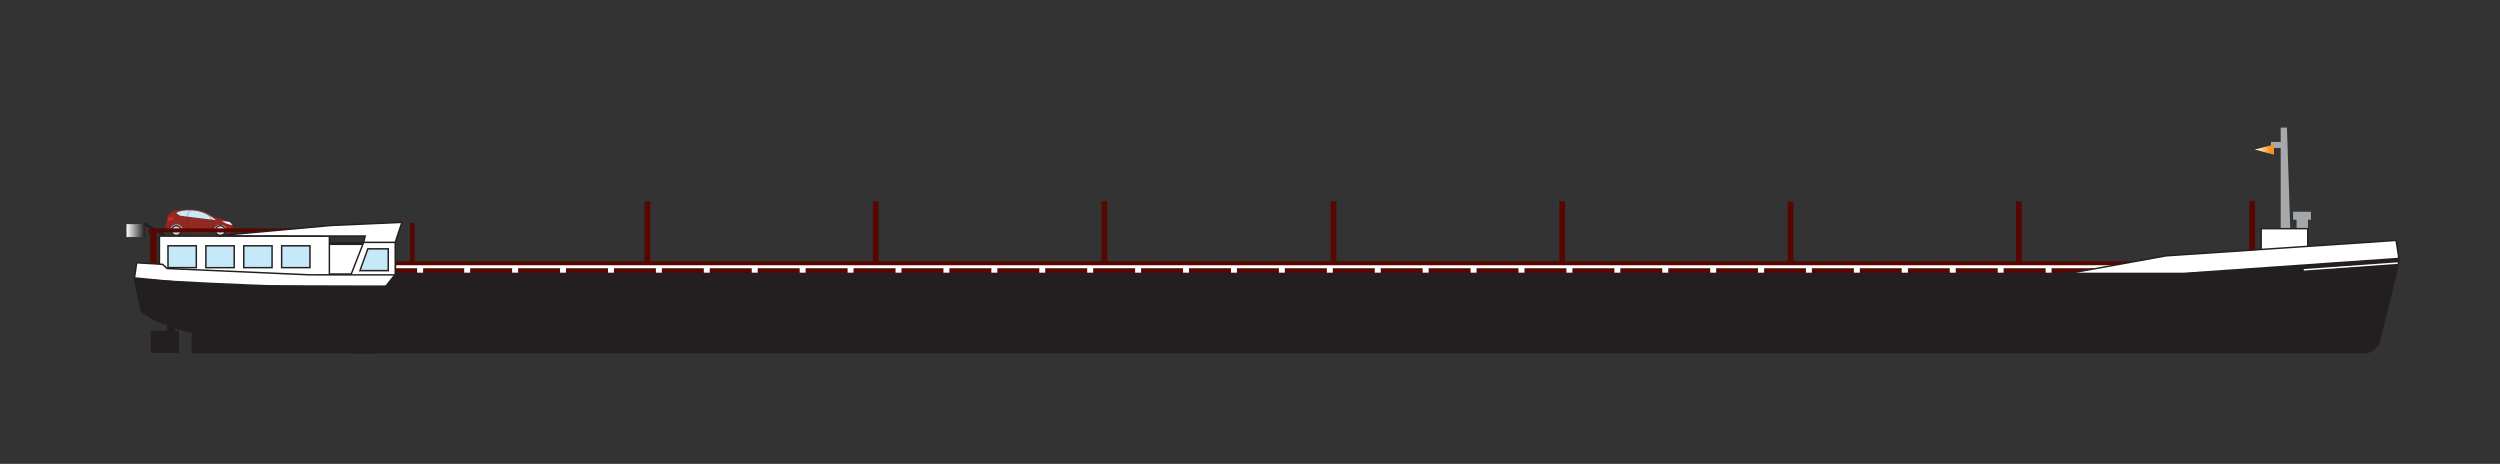 <?xml version="1.0" encoding="utf-8"?>
<!-- Generator: Adobe Illustrator 26.0.3, SVG Export Plug-In . SVG Version: 6.00 Build 0)  -->
<svg version="1.1" xmlns="http://www.w3.org/2000/svg" xmlns:xlink="http://www.w3.org/1999/xlink" x="0px" y="0px"
	 viewBox="0 0 1245 231" style="enable-background:new 0 0 1245 231;" xml:space="preserve">
<rect x="0" y="0" width="1245" height="231" fill="#333333" stroke="none"/>
<style type="text/css">
	.st0{fill:#550700;}
	.st1{fill:#D7D8DA;}
	.st2{fill:#E2E3E4;}
	.st3{fill:#231F20;}
	.st4{fill:#932923;}
	.st5{fill:#FFFFFF;}
	.st6{fill:#C6E9FA;}
	.st7{fill:#EC1C24;}
	.st8{fill:#C4C3C3;}
	.st9{fill:url(#SVGID_1_);}
	.st10{fill:url(#SVGID_00000010268283691486139720000001405931569460793002_);}
	.st11{fill:#A6A8AB;}
	.st12{fill:#A4A7A9;}
	.st13{fill:url(#SVGID_00000076570874464860779060000001972528548428865930_);}
	.st14{fill:url(#SVGID_00000134934151518901139680000013068160550358952857_);}
	.st15{fill:url(#SVGID_00000182490723929621672500000008387257024340848290_);}
	.st16{fill:url(#SVGID_00000049903393623729276710000010477180193143241365_);}
	.st17{fill:#BDCCD4;}
	.st18{fill:#6E90A2;}
	.st19{fill:url(#SVGID_00000117648073802917112780000007122385044078234021_);}
	.st20{fill:url(#SVGID_00000003809682231077064940000013142253059374154385_);}
	.st21{fill:#67686B;}
</style>
<g id="Ship">
	<rect x="1120.2" y="100.02" class="st0" width="2.84" height="26.89"/>
	<g>
		<g>
			<polygon class="st1" points="84.5,111.54 113.19,111.54 113.19,115.56 86.99,115.56 84.5,114.75 			"/>
			<g>
				<path class="st2" d="M107.36,114.83c0,1.32,1.07,2.39,2.4,2.39c1.33,0,2.4-1.07,2.4-2.39c0-1.33-1.07-2.4-2.4-2.4
					C108.43,112.43,107.36,113.51,107.36,114.83z"/>
				<path class="st3" d="M112.48,114.83c0,1.51-1.22,2.72-2.73,2.72l0,0c-1.5,0-2.72-1.22-2.73-2.72l0,0c0-1.51,1.22-2.74,2.73-2.74
					l0,0C111.26,112.1,112.48,113.32,112.48,114.83L112.48,114.83z M111.82,114.83c0-1.15-0.92-2.07-2.07-2.07l0,0
					c-1.14,0-2.07,0.93-2.07,2.07l0,0c0,1.14,0.92,2.06,2.07,2.06l0,0C110.9,116.9,111.82,115.97,111.82,114.83L111.82,114.83z"/>
			</g>
			<g>
				<path class="st1" d="M85.39,114.83c0,1.32,1.07,2.39,2.4,2.39c1.33,0,2.4-1.07,2.4-2.39c0-1.33-1.07-2.4-2.4-2.4
					C86.47,112.43,85.39,113.51,85.39,114.83z"/>
				<path class="st3" d="M90.52,114.83c0,1.51-1.22,2.72-2.73,2.72l0,0c-1.51,0-2.73-1.22-2.73-2.72l0,0c0-1.51,1.22-2.74,2.73-2.74
					l0,0C89.3,112.1,90.52,113.32,90.52,114.83L90.52,114.83z M89.86,114.83c0-1.15-0.93-2.07-2.07-2.07l0,0
					c-1.14,0-2.06,0.93-2.07,2.07l0,0c0,1.14,0.93,2.06,2.07,2.06l0,0C88.93,116.9,89.86,115.97,89.86,114.83L89.86,114.83z"/>
			</g>
			<g>
				<path class="st4" d="M112.9,116.09c0,0,0.72-4.07-3.29-4.07c-3.3,0-3.41,3.96-3.41,3.96l-14.82-0.33c0,0-0.41-3.85-3.46-3.85
					c-3.27,0-3.18,3.13-3.18,3.13s-1.04,0.33-1.7-0.44c-0.66-0.76-0.49-2.96-0.49-2.96l0.6-0.72l0.22-2.58c0,0,0.11-1.59,2.58-2.58
					l-0.11-0.61c0,0,7.64-1.37,13.13-0.33c5.49,1.05,6.2,3.3,9.72,4.01c3.51,0.72,8.89,1.76,7.03,6.31l0.22,0.49
					C115.92,115.54,115.76,116.15,112.9,116.09z"/>
				<path class="st5" d="M115.7,112.03c0,0-2.47-0.05-5.16-1.92l3.57,0.38C114.11,110.49,114.93,110.93,115.7,112.03z"/>
				<path class="st6" d="M107.52,109.61c0,0-4.72-4.28-11.15-4.78c-6.42-0.5-8.57,1.21-8.57,1.21s1.1,1.26,2.53,1.48
					C91.76,107.75,107.52,109.61,107.52,109.61z"/>
				<path class="st3" d="M105.21,115.57c0.64-1.13,0.83-2.3,0.83-3.32l0,0c0-1.63-0.5-2.87-0.5-2.88l0,0c0,0-0.75-1.57-2.3-2.63l0,0
					c-0.03-0.02-0.06-0.01-0.07,0.02l0,0c-0.02,0.02-0.01,0.06,0.01,0.08l0,0c1.52,1.03,2.26,2.58,2.26,2.58l0,0
					c0,0,0.49,1.22,0.49,2.83l0,0c0,1-0.19,2.14-0.81,3.25l0,0l-10.26-0.27c0,0-0.05,0.02-0.14,0.02l0,0c-0.22,0-0.69-0.14-1.05-1.3
					l0,0c-0.49-1.63-0.49-5.8-0.49-5.8l0,0c0.01,0,0.2-2.15,1.82-3.34l0,0c0.02-0.01,0.03-0.05,0.01-0.08l0,0
					c-0.02-0.02-0.05-0.03-0.08-0.01l0,0c-1.67,1.22-1.86,3.41-1.86,3.42l0,0c0,0.01,0,4.17,0.5,5.84l0,0
					c0.35,1.18,0.87,1.38,1.15,1.38l0,0c0.1,0,0.16-0.02,0.16-0.02l0,0l10.3,0.27L105.21,115.57L105.21,115.57z"/>
				<path class="st7" d="M83.49,109.98c0,0,2.8,0.04,2.89-1v-0.98l-2.71,0.36C83.67,108.35,83.47,108.95,83.49,109.98z"/>
			</g>
		</g>
		<polygon class="st8" points="109.73,114.13 108.5,113.13 109.06,114.61 107.74,115.47 109.32,115.39 109.73,116.92 110.14,115.39 
			111.72,115.47 110.4,114.61 110.96,113.13 		"/>
		<polygon class="st8" points="87.6,114.16 86.14,113.57 87.1,114.82 86.08,116.03 87.57,115.5 88.4,116.84 88.36,115.26 
			89.89,114.88 88.38,114.44 88.5,112.86 		"/>
	</g>
	<g>
		<linearGradient id="SVGID_1_" gradientUnits="userSpaceOnUse" x1="72.128" y1="114.15" x2="81.254" y2="114.15">
			<stop  offset="0" style="stop-color:#FFFFFF"/>
			<stop  offset="1" style="stop-color:#231F20"/>
		</linearGradient>
		<line class="st9" x1="72.13" y1="111.61" x2="81.25" y2="116.69"/>
		<path class="st3" d="M80.89,117.33l-9.13-5.08c-0.35-0.19-0.48-0.64-0.28-1l0,0c0.2-0.36,0.65-0.49,1-0.29l0,0l9.13,5.07
			c0.36,0.2,0.48,0.65,0.29,1l0,0c-0.14,0.24-0.39,0.38-0.65,0.38l0,0C81.13,117.42,81.01,117.39,80.89,117.33L80.89,117.33z"/>
	</g>
	<g>
		<rect x="74.87" y="115.7" class="st0" width="3.24" height="15.97"/>
		<polygon class="st0" points="152.42,115.74 74.53,115.74 76.03,113.71 152.42,113.71 		"/>
		<path class="st0" d="M77.37,115.34c0,0.95-0.76,1.71-1.71,1.71c-0.94,0-1.71-0.76-1.71-1.71c0-0.94,0.77-1.71,1.71-1.71
			C76.6,113.63,77.37,114.4,77.37,115.34z"/>
	</g>
	<g>
		<rect x="162.72" y="121.3" class="st5" width="18.37" height="15.52"/>
		<path class="st3" d="M161.98,137.57v-17h19.85v16.26v0.74H161.98L161.98,137.57z M181.09,136.83v-0.74V136.83L181.09,136.83z
			 M163.45,136.09h16.89l0-14.05h-16.89V136.09L163.45,136.09z"/>
	</g>
	<g>
		<polygon class="st5" points="196.83,120.69 181.09,120.69 173.21,140.86 196.83,140.86 		"/>
		<path class="st3" d="M172.67,141.23l8.17-20.92h16v0.37v-0.37h0.37v20.92H172.67L172.67,141.23z M173.75,140.49h22.71v-19.44
			h-15.12L173.75,140.49L173.75,140.49z"/>
	</g>
	<g>
		<rect x="79.4" y="117.58" class="st5" width="84.63" height="22.35"/>
		<path class="st3" d="M79.03,140.3v-23.09h85.37v22.72v0.37H79.03L79.03,140.3z M164.03,139.93v-0.37V139.93L164.03,139.93z
			 M79.77,139.56h83.89v-21.61H79.77V139.56L79.77,139.56z"/>
	</g>
	<g>
		<g>
			<path class="st6" d="M97.77,132.72c0,0.31-0.26,0.57-0.57,0.57H84.23c-0.31,0-0.57-0.26-0.57-0.57v-9.74
				c0-0.31,0.26-0.57,0.57-0.57h12.97c0.31,0,0.57,0.26,0.57,0.57V132.72z"/>
		</g>
		<path class="st3" d="M83.29,133.65v-11.62h14.84v11.25v0.37H83.29L83.29,133.65z M97.77,133.28v-0.37V133.28L97.77,133.28z
			 M84.03,132.91H97.4v-10.13H84.03V132.91L84.03,132.91z"/>
	</g>
	<g>
		<g>
			<path class="st6" d="M116.63,132.72c0,0.31-0.26,0.57-0.57,0.57h-12.97c-0.31,0-0.57-0.26-0.57-0.57v-9.74
				c0-0.31,0.26-0.57,0.57-0.57h12.97c0.31,0,0.57,0.26,0.57,0.57V132.72z"/>
		</g>
		<path class="st3" d="M102.16,133.65v-11.61H117v11.24v0.37H102.16L102.16,133.65z M116.64,133.28v-0.36V133.28L116.64,133.28z
			 M102.89,132.92h13.37v-10.14h-13.37V132.92L102.89,132.92z"/>
	</g>
	<g>
		<g>
			<path class="st6" d="M135.5,132.72c0,0.31-0.26,0.57-0.57,0.57h-12.97c-0.31,0-0.57-0.26-0.57-0.57v-9.74
				c0-0.31,0.26-0.57,0.57-0.57h12.97c0.31,0,0.57,0.26,0.57,0.57V132.72z"/>
		</g>
		<path class="st3" d="M121.02,133.65v-11.61h14.84v11.24v0.37H121.02L121.02,133.65z M135.5,133.28v-0.36V133.28L135.5,133.28z
			 M121.76,132.92h13.37v-10.14h-13.37V132.92L121.76,132.92z"/>
	</g>
	<g>
		<g>
			<path class="st6" d="M154.36,132.72c0,0.31-0.26,0.57-0.57,0.57h-12.97c-0.31,0-0.57-0.26-0.57-0.57v-9.74
				c0-0.31,0.26-0.57,0.57-0.57h12.97c0.31,0,0.57,0.26,0.57,0.57V132.72z"/>
		</g>
		<path class="st3" d="M139.89,133.65v-11.62h14.84v11.25v0.37H139.89L139.89,133.65z M154.36,133.28v-0.37V133.28L154.36,133.28z
			 M140.62,132.91h13.36v-10.13h-13.36V132.91L140.62,132.91z"/>
	</g>
	<g>
		<g>
			<path class="st6" d="M193.35,134.22c0,0.31-0.26,0.57-0.57,0.57h-12.97c-0.31,0-0.48-0.24-0.37-0.53l3.55-9.8
				c0.11-0.29,0.45-0.53,0.76-0.53h9.03c0.31,0,0.57,0.26,0.57,0.57V134.22z"/>
		</g>
		<path class="st3" d="M178.72,135.15l4.21-11.61h10.79v11.24v0.37H178.72L178.72,135.15z M193.35,134.79v-0.38V134.79
			L193.35,134.79z M179.77,134.41h13.21v-10.12h-9.54L179.77,134.41L179.77,134.41z"/>
	</g>
	<g>
		<polygon class="st5" points="108.14,117.42 164.69,112.3 200.15,110.75 196.83,120.69 181.09,120.69 181.87,117.53 163.31,117.52 
					"/>
		<path class="st3" d="M180.61,121.05l0.11-0.46l0.67-2.7l-18.08-0.01l-55.17-0.1v-0.37l0.03,0.37l-0.03-0.37v0.37l-0.04-0.74
			l56.56-5.12l36-1.58l-3.57,10.7H180.61L180.61,121.05z M163.32,117.15l19.02,0.01l-0.11,0.46l-0.67,2.69h15l3.07-9.18l-34.91,1.53
			l-48.56,4.4L163.32,117.15L163.32,117.15z"/>
	</g>
	
		<linearGradient id="SVGID_00000061471269776816113660000007978349275297057447_" gradientUnits="userSpaceOnUse" x1="63" y1="114.834" x2="72.128" y2="114.834">
		<stop  offset="0" style="stop-color:#FFFFFF"/>
		<stop  offset="1" style="stop-color:#231F20"/>
	</linearGradient>
	
		<rect x="63" y="111.61" style="fill:url(#SVGID_00000061471269776816113660000007978349275297057447_);" width="9.13" height="6.44"/>
	<g>
		<polygon class="st11" points="1138.9,63.53 1135.78,63.53 1135.78,113.75 1140.54,113.75 		"/>
		<rect x="1130.93" y="70.68" class="st11" width="6.84" height="3.01"/>
	</g>
	<g>
		<rect x="1143.7" y="107.93" class="st12" width="5.67" height="16.77"/>
		<rect x="1141.97" y="105.46" class="st12" width="8.88" height="3.95"/>
	</g>
	<g>
		<rect x="1126.06" y="113.88" class="st5" width="23.2" height="22.35"/>
		<path class="st3" d="M1125.69,136.6v-23.09h23.93v22.72v0.37H1125.69L1125.69,136.6z M1149.26,136.23v-0.37V136.23L1149.26,136.23
			z M1126.42,135.86h22.47v-21.62h-22.47V135.86L1126.42,135.86z"/>
	</g>
	
		<linearGradient id="SVGID_00000136385057823023926480000001860756290234330044_" gradientUnits="userSpaceOnUse" x1="1122.862" y1="74.504" x2="1132.441" y2="74.504">
		<stop  offset="0" style="stop-color:#FFFFFF"/>
		<stop  offset="0.83" style="stop-color:#F6921E"/>
	</linearGradient>
	<polygon style="fill:url(#SVGID_00000136385057823023926480000001860756290234330044_);" points="1132.44,77.03 1122.86,74.46 
		1132.44,71.98 	"/>
	<g>
		<polygon class="st5" points="66.95,138.4 68.06,130.87 81.01,131.67 83.23,133.73 153.92,136.87 217.18,136.92 243.26,142.59 
			174.63,142.48 106.72,142.29 		"/>
		<path class="st3" d="M174.62,142.85l-67.93-0.19l-39.78-3.9l0.04-0.36l0.36,0.05l-0.36-0.05l-0.04,0.36l-0.39-0.05l1.22-8.24
			l13.43,0.83l2.21,2.06l70.54,3.13l63.33,0.05l26.09,5.67l-0.08,0.73L174.62,142.85L174.62,142.85z M106.73,141.92l67.9,0.19
			l65.17,0.1l-22.62-4.93l-63.27-0.05l-70.83-3.14l-2.21-2.07l-12.48-0.77l-1,6.81L106.73,141.92L106.73,141.92z"/>
	</g>
	<rect x="95.44" y="162.69" class="st3" width="90.65" height="13.32"/>
	<rect x="75.09" y="164.67" class="st3" width="14.06" height="11.1"/>
	<rect x="83.23" y="158.74" class="st3" width="3.95" height="7.16"/>
	<path class="st5" d="M131.23,144.09c-44.6-0.92-63.58-3.24-63.59-3.24l0,0h0.01c-0.21-0.02-0.35-0.21-0.33-0.41l0,0
		c0.02-0.21,0.21-0.35,0.41-0.32l0,0c0.06,0,18.94,2.31,63.52,3.24l0,0c0.2,0,0.36,0.17,0.36,0.37l0,0
		c-0.01,0.19-0.17,0.36-0.36,0.36l0,0C131.24,144.09,131.24,144.09,131.23,144.09L131.23,144.09z"/>
	<g>
		<rect x="197.26" y="130.13" class="st0" width="865.53" height="13.08"/>
		<polygon class="st5" points="231.17,140.43 231.17,133.03 234.13,133.03 234.13,140.43 231.17,140.43 		"/>
		<polygon class="st5" points="207.74,140.43 207.74,133.03 210.7,133.03 210.7,140.43 207.74,140.43 		"/>
		<polygon class="st5" points="255.04,140.43 255.04,133.03 258,133.03 258,140.43 255.04,140.43 		"/>
		<polygon class="st5" points="278.91,140.43 278.91,133.03 281.86,133.03 281.86,140.43 278.91,140.43 		"/>
		<polygon class="st5" points="302.77,140.43 302.77,133.03 305.73,133.03 305.73,140.43 302.77,140.43 		"/>
		<polygon class="st5" points="326.64,140.43 326.64,133.03 329.6,133.03 329.6,140.43 326.64,140.43 		"/>
		<polygon class="st5" points="350.5,140.43 350.5,133.03 353.46,133.03 353.46,140.43 350.5,140.43 		"/>
		<polygon class="st5" points="374.37,140.43 374.37,133.03 377.33,133.03 377.33,140.43 374.37,140.43 		"/>
		<polygon class="st5" points="398.24,140.43 398.24,133.03 401.19,133.03 401.19,140.43 398.24,140.43 		"/>
		<polygon class="st5" points="422.1,140.43 422.1,133.03 425.06,133.03 425.06,140.43 422.1,140.43 		"/>
		<polygon class="st5" points="445.97,140.43 445.97,133.03 448.93,133.03 448.93,140.43 445.97,140.43 		"/>
		<polygon class="st5" points="469.83,140.43 469.83,133.03 472.79,133.03 472.79,140.43 469.83,140.43 		"/>
		<polygon class="st5" points="493.7,140.43 493.7,133.03 496.66,133.03 496.66,140.43 493.7,140.43 		"/>
		<polygon class="st5" points="517.57,140.43 517.57,133.03 520.52,133.03 520.52,140.43 517.57,140.43 		"/>
		<polygon class="st5" points="541.43,140.43 541.43,133.03 544.4,133.03 544.4,140.43 541.43,140.43 		"/>
		<polygon class="st5" points="565.29,140.43 565.29,133.03 568.26,133.03 568.26,140.43 565.29,140.43 		"/>
		<polygon class="st5" points="589.16,140.43 589.16,133.03 592.12,133.03 592.12,140.43 589.16,140.43 		"/>
		<polygon class="st5" points="613.03,140.43 613.03,133.03 615.99,133.03 615.99,140.43 613.03,140.43 		"/>
		<polygon class="st5" points="636.9,140.43 636.9,133.03 639.85,133.03 639.85,140.43 636.9,140.43 		"/>
		<polygon class="st5" points="660.76,140.43 660.76,133.03 663.73,133.03 663.73,140.43 660.76,140.43 		"/>
		<polygon class="st5" points="684.63,140.43 684.63,133.03 687.59,133.03 687.59,140.43 684.63,140.43 		"/>
		<polygon class="st5" points="708.49,140.43 708.49,133.03 711.46,133.03 711.46,140.43 708.49,140.43 		"/>
		<polygon class="st5" points="732.36,140.43 732.36,133.03 735.32,133.03 735.32,140.43 732.36,140.43 		"/>
		<polygon class="st5" points="756.23,140.43 756.23,133.03 759.18,133.03 759.18,140.43 756.23,140.43 		"/>
		<polygon class="st5" points="780.09,140.43 780.09,133.03 783.06,133.03 783.06,140.43 780.09,140.43 		"/>
		<polygon class="st5" points="803.96,140.43 803.96,133.03 806.92,133.03 806.92,140.43 803.96,140.43 		"/>
		<polygon class="st5" points="827.82,140.43 827.82,133.03 830.79,133.03 830.79,140.43 827.82,140.43 		"/>
		<polygon class="st5" points="851.69,140.43 851.69,133.03 854.65,133.03 854.65,140.43 851.69,140.43 		"/>
		<polygon class="st5" points="875.56,140.43 875.56,133.03 878.52,133.03 878.52,140.43 875.56,140.43 		"/>
		<polygon class="st5" points="197.32,133.58 197.32,132.1 1061.68,132.1 1061.68,133.58 197.32,133.58 		"/>
		<rect x="204.22" y="111.01" class="st0" width="2.22" height="20.84"/>
	</g>
	<polygon class="st5" points="875.5,140.67 875.5,133.27 878.46,133.27 878.46,140.67 875.5,140.67 	"/>
	<polygon class="st5" points="899.36,140.67 899.36,133.27 902.32,133.27 902.32,140.67 899.36,140.67 	"/>
	<polygon class="st5" points="923.23,140.67 923.23,133.27 926.19,133.27 926.19,140.67 923.23,140.67 	"/>
	<polygon class="st5" points="947.1,140.67 947.1,133.27 950.05,133.27 950.05,140.67 947.1,140.67 	"/>
	<polygon class="st5" points="947.12,140.67 947.12,133.27 950.09,133.27 950.09,140.67 947.12,140.67 	"/>
	<polygon class="st5" points="970.99,140.67 970.99,133.27 973.95,133.27 973.95,140.67 970.99,140.67 	"/>
	<polygon class="st5" points="994.86,140.67 994.86,133.27 997.81,133.27 997.81,140.67 994.86,140.67 	"/>
	<polygon class="st5" points="1018.72,140.67 1018.72,133.27 1021.68,133.27 1021.68,140.67 1018.72,140.67 	"/>
	<polygon class="st5" points="1042.65,140.42 1042.65,133.03 1045.61,133.03 1045.61,140.42 1042.65,140.42 	"/>
	<g>
		<polygon class="st5" points="1026.15,136.91 1078.7,127.42 1193.28,119.71 1194.63,128.4 1191.3,130.63 1086.47,136.54 		"/>
		<path class="st3" d="M1025.78,136.94c-0.02-0.19,0.12-0.36,0.3-0.39l0,0l52.59-9.51l114.58-7.71c0.19-0.02,0.36,0.13,0.4,0.32l0,0
			l1.35,8.7l-0.16,0.36l-3.34,2.22l-0.18,0.06l-104.86,5.92l-60.31,0.37C1025.96,137.28,1025.8,137.13,1025.78,136.94
			L1025.78,136.94z M1026.22,137.27l-0.07-0.37L1026.22,137.27L1026.22,137.27z M1078.76,127.77l-48.35,8.74l56.03-0.35l104.73-5.91
			l3.05-2.03l-1.27-8.12L1078.76,127.77L1078.76,127.77z"/>
	</g>
	<path class="st3" d="M169.07,142.7l22.57-0.12l5.37-6.78h890.27l107.69-7.49v2.5l-10.01,40.52c0,0-2.97,4.69-7.41,4.69
		c-4.44,0-1001.63,0-1001.63,0s-20.59-1.95-45.14-4.81c-22.19-2.59-47.8-5.5-60.81-16.16l-3.39-16.29
		C66.58,138.76,138.6,142.95,169.07,142.7z"/>
	<rect x="1004.01" y="100.27" class="st0" width="2.84" height="30.59"/>
	<rect x="890.29" y="100.27" class="st0" width="2.84" height="30.59"/>
	<rect x="776.58" y="100.27" class="st0" width="2.84" height="30.59"/>
	<rect x="662.67" y="100.27" class="st0" width="2.84" height="30.59"/>
	<rect x="548.59" y="100.27" class="st0" width="2.84" height="30.59"/>
	<rect x="434.69" y="100.27" class="st0" width="2.83" height="30.59"/>
	<rect x="320.97" y="100.27" class="st0" width="2.84" height="30.59"/>
	<g>
		<line class="st3" x1="1193.8" y1="131.02" x2="1147.55" y2="134.35"/>
		<path class="st5" d="M1147.17,134.38c-0.01-0.2,0.14-0.38,0.35-0.4l0,0l46.25-3.32c0.2-0.01,0.38,0.14,0.4,0.34l0,0
			c0.01,0.21-0.14,0.38-0.34,0.4l0,0l-46.26,3.33c-0.01,0-0.02,0-0.03,0l0,0C1147.35,134.72,1147.19,134.57,1147.17,134.38
			L1147.17,134.38z"/>
	</g>
	<g>
		<path class="st3" d="M78.73,115.01c0.04,0.03,0.1,0.05,0.16,0.05c0.09,0,0.15-0.05,0.15-0.12c0-0.06-0.04-0.11-0.13-0.14
			c-0.11-0.04-0.18-0.1-0.18-0.19c0-0.11,0.09-0.19,0.23-0.19c0.07,0,0.12,0.02,0.15,0.03l-0.03,0.07
			c-0.02-0.01-0.07-0.03-0.13-0.03c-0.1,0-0.13,0.06-0.13,0.1c0,0.07,0.04,0.1,0.14,0.13c0.12,0.05,0.18,0.11,0.18,0.21
			c0,0.11-0.08,0.2-0.24,0.2c-0.07,0-0.14-0.02-0.18-0.05L78.73,115.01z"/>
		<path class="st3" d="M79.35,114.5v0.12h0.13v0.07h-0.13v0.27c0,0.06,0.02,0.1,0.07,0.1c0.02,0,0.04,0,0.05-0.01l0.01,0.07
			c-0.02,0-0.05,0.01-0.08,0.01c-0.04,0-0.08-0.02-0.1-0.04c-0.02-0.03-0.03-0.07-0.03-0.13v-0.27h-0.08v-0.07h0.08v-0.09
			L79.35,114.5z"/>
		<path class="st3" d="M79.63,114.89c0,0.13,0.08,0.17,0.17,0.17c0.06,0,0.11-0.02,0.14-0.02l0.02,0.06
			c-0.03,0.01-0.09,0.03-0.17,0.03c-0.15,0-0.25-0.11-0.25-0.25c0-0.15,0.09-0.27,0.24-0.27c0.16,0,0.21,0.14,0.21,0.24
			c0,0.02,0,0.03,0,0.04H79.63z M79.9,114.82c0-0.05-0.02-0.14-0.13-0.14c-0.09,0-0.13,0.08-0.14,0.14H79.9z"/>
		<path class="st3" d="M80.1,114.78c0-0.06,0-0.12,0-0.16h0.08l0,0.08h0c0.04-0.06,0.09-0.1,0.18-0.1c0.12,0,0.21,0.1,0.21,0.25
			c0,0.18-0.11,0.27-0.23,0.27c-0.07,0-0.12-0.03-0.15-0.08h0v0.27H80.1V114.78z M80.19,114.92c0,0.01,0,0.03,0,0.04
			c0.02,0.06,0.07,0.11,0.13,0.11c0.1,0,0.15-0.08,0.15-0.19c0-0.1-0.05-0.19-0.15-0.19c-0.06,0-0.12,0.04-0.14,0.11
			c0,0.01,0,0.02,0,0.04V114.92z"/>
		<path class="st3" d="M80.69,114.39h0.09v0.32h0c0.01-0.03,0.04-0.05,0.06-0.06c0.03-0.02,0.06-0.03,0.1-0.03
			c0.07,0,0.17,0.04,0.17,0.21v0.3h-0.09v-0.29c0-0.08-0.03-0.15-0.12-0.15c-0.06,0-0.1,0.04-0.12,0.09
			c-0.01,0.01-0.01,0.03-0.01,0.04v0.3h-0.09V114.39z"/>
		<path class="st3" d="M81.62,115c0,0.05,0,0.08,0.01,0.12h-0.08l-0.01-0.06h0c-0.03,0.04-0.08,0.08-0.16,0.08
			c-0.1,0-0.15-0.07-0.15-0.14c0-0.12,0.11-0.19,0.3-0.19v-0.01c0-0.05-0.01-0.12-0.11-0.12c-0.05,0-0.1,0.02-0.13,0.04l-0.02-0.06
			c0.04-0.02,0.1-0.04,0.17-0.04c0.15,0,0.19,0.1,0.19,0.21V115z M81.53,114.87c-0.1,0-0.21,0.01-0.21,0.11
			c0,0.06,0.04,0.09,0.09,0.09c0.06,0,0.11-0.04,0.12-0.08c0-0.01,0-0.02,0-0.03V114.87z"/>
		<path class="st3" d="M81.76,114.76c0-0.06,0-0.1,0-0.14h0.08l0.01,0.08h0c0.03-0.05,0.08-0.09,0.17-0.09
			c0.07,0,0.18,0.04,0.18,0.21v0.3H82.1v-0.29c0-0.08-0.03-0.15-0.11-0.15c-0.06,0-0.11,0.04-0.12,0.09
			c-0.01,0.01-0.01,0.03-0.01,0.04v0.3h-0.09V114.76z"/>
		<path class="st3" d="M82.56,114.39h0.09v0.74h-0.09V114.39z"/>
		<path class="st3" d="M82.85,114.89c0,0.13,0.08,0.17,0.17,0.17c0.06,0,0.11-0.02,0.14-0.02l0.02,0.06
			c-0.03,0.01-0.09,0.03-0.17,0.03c-0.15,0-0.25-0.11-0.25-0.25c0-0.15,0.09-0.27,0.24-0.27c0.16,0,0.21,0.14,0.21,0.24
			c0,0.02,0,0.03,0,0.04H82.85z M83.12,114.82c0-0.05-0.02-0.14-0.13-0.14c-0.09,0-0.13,0.08-0.14,0.14H83.12z"/>
		<path class="st3" d="M83.53,115.01c0.04,0.03,0.1,0.05,0.16,0.05c0.09,0,0.15-0.05,0.15-0.12c0-0.06-0.04-0.11-0.13-0.14
			c-0.12-0.04-0.19-0.1-0.19-0.19c0-0.11,0.09-0.19,0.23-0.19c0.07,0,0.12,0.02,0.15,0.03l-0.02,0.07
			c-0.02-0.01-0.07-0.03-0.13-0.03c-0.1,0-0.13,0.06-0.13,0.1c0,0.07,0.04,0.1,0.14,0.13c0.12,0.05,0.18,0.11,0.18,0.21
			c0,0.11-0.08,0.2-0.24,0.2c-0.07,0-0.14-0.02-0.18-0.05L83.53,115.01z"/>
		<path class="st3" d="M84.41,115c0,0.05,0,0.08,0.01,0.12h-0.08l-0.01-0.06h0c-0.03,0.04-0.08,0.08-0.16,0.08
			c-0.1,0-0.15-0.07-0.15-0.14c0-0.12,0.11-0.19,0.3-0.19v-0.01c0-0.05-0.01-0.12-0.11-0.12c-0.05,0-0.1,0.02-0.13,0.04l-0.02-0.06
			c0.04-0.02,0.1-0.04,0.16-0.04c0.16,0,0.19,0.1,0.19,0.21V115z M84.32,114.87c-0.1,0-0.21,0.01-0.21,0.11
			c0,0.06,0.04,0.09,0.08,0.09c0.07,0,0.11-0.04,0.12-0.08c0-0.01,0.01-0.02,0.01-0.03V114.87z"/>
		<path class="st3" d="M84.98,115.05c0,0.12-0.02,0.19-0.07,0.23c-0.05,0.05-0.12,0.06-0.18,0.06c-0.06,0-0.13-0.01-0.17-0.04
			l0.02-0.07c0.04,0.02,0.09,0.04,0.15,0.04c0.09,0,0.16-0.05,0.16-0.18v-0.05h0c-0.03,0.05-0.08,0.08-0.16,0.08
			c-0.13,0-0.21-0.11-0.21-0.25c0-0.17,0.11-0.27,0.23-0.27c0.09,0,0.13,0.04,0.16,0.09l0,0l0-0.08h0.08c0,0.03,0,0.08,0,0.14
			V115.05z M84.89,114.82c0-0.02,0-0.03-0.01-0.04c-0.02-0.05-0.06-0.1-0.13-0.1c-0.09,0-0.15,0.08-0.15,0.19
			c0,0.1,0.05,0.18,0.15,0.18c0.06,0,0.11-0.04,0.13-0.1c0.01-0.02,0.01-0.03,0.01-0.05V114.82z"/>
		<path class="st3" d="M85.18,114.89c0,0.13,0.08,0.17,0.17,0.17c0.07,0,0.11-0.02,0.14-0.02l0.02,0.06
			c-0.03,0.01-0.09,0.03-0.17,0.03c-0.15,0-0.25-0.11-0.25-0.25c0-0.15,0.09-0.27,0.24-0.27c0.16,0,0.21,0.14,0.21,0.24
			c0,0.02,0,0.03,0,0.04H85.18z M85.45,114.82c0-0.05-0.02-0.14-0.12-0.14c-0.09,0-0.13,0.08-0.14,0.14H85.45z"/>
	</g>
</g>
<g id="Container-short">
</g>
<g id="Container">
</g>
<g id="Bulk-short">
</g>
<g id="Stuurhut">
</g>
</svg>

